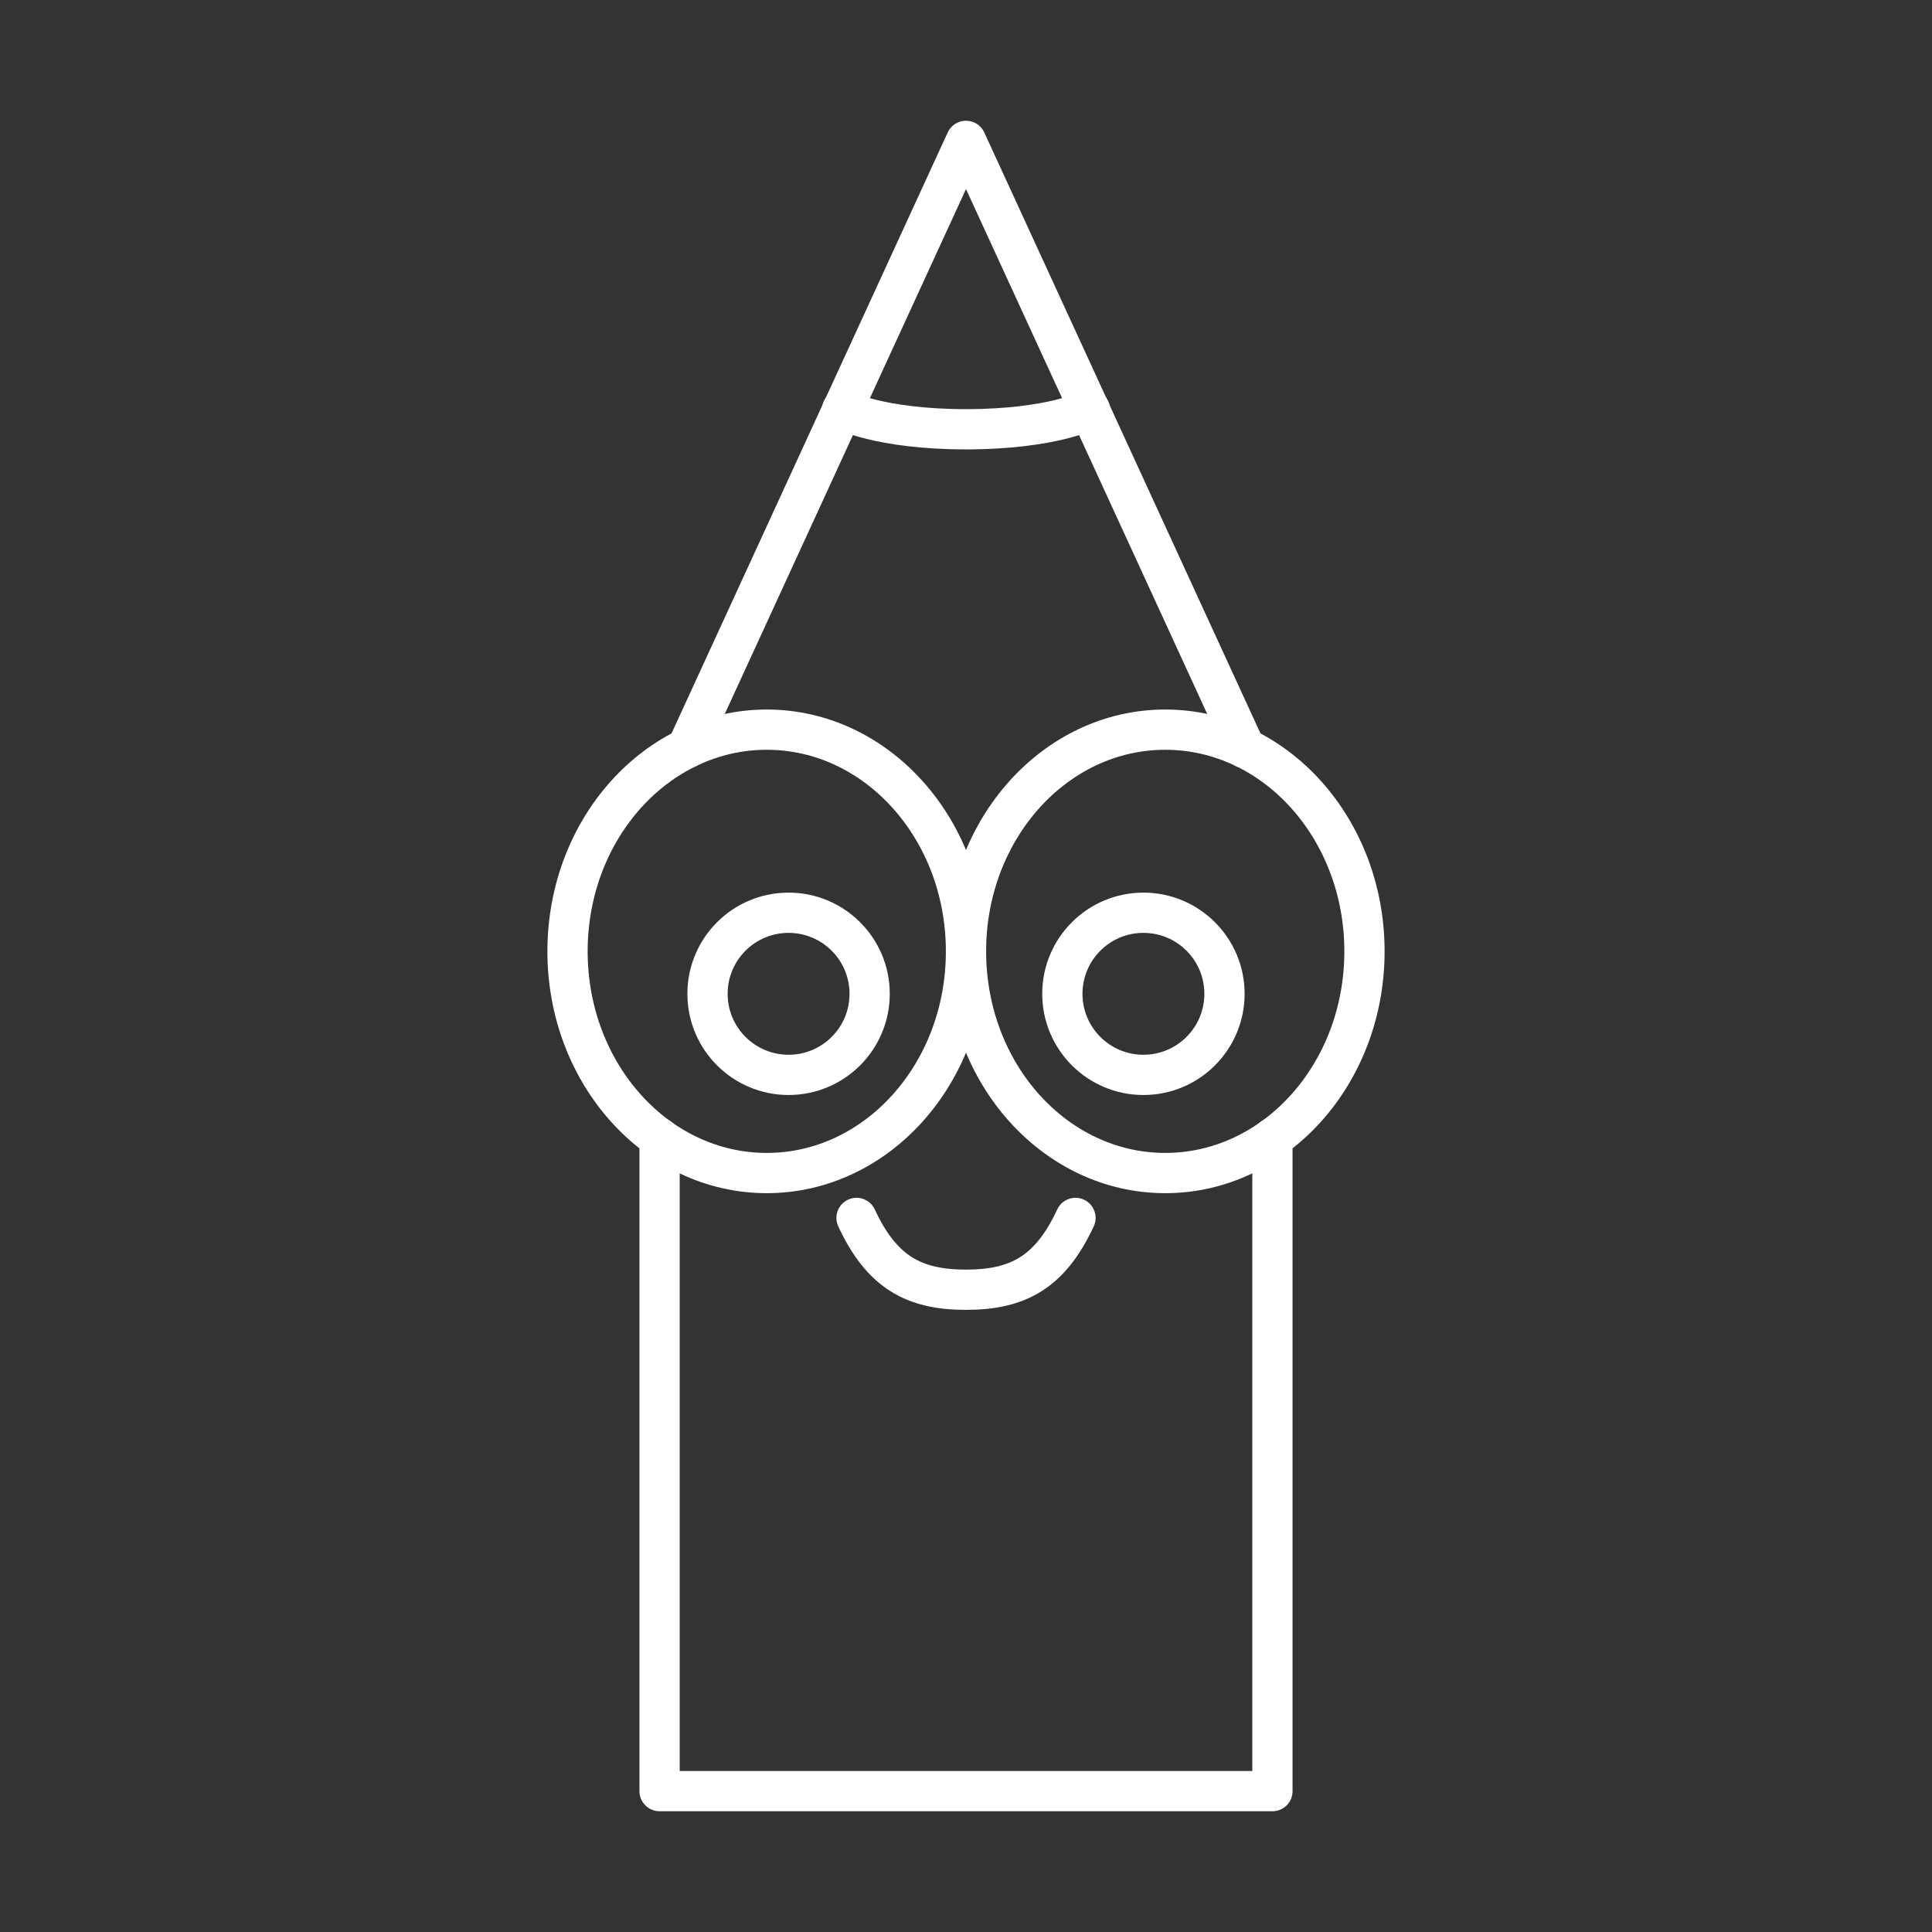 <?xml version="1.0" encoding="UTF-8"?><svg id="b" xmlns="http://www.w3.org/2000/svg" viewBox="0 0 48 48"><rect x="0" y="0" width="48" height="48" fill="#333333" stroke="none"/><defs><style>.c{fill:none;stroke:#fff;stroke-linecap:round;stroke-linejoin:round;}</style></defs><ellipse class="c" cx="19.05" cy="23.636" rx="4.95" ry="5.508"/><circle class="c" cx="19.592" cy="24.691" r="2.014"/><ellipse class="c" cx="28.95" cy="23.636" rx="4.95" ry="5.508"/><path class="c" d="m26.72,30.259c-.624,1.338-1.412,1.784-2.72,1.784-1.308,0-2.096-.446-2.72-1.784"/><polyline class="c" points="30.935 18.59 24 3.5 17.065 18.59"/><polyline class="c" points="31.613 28.277 31.613 44.5 16.387 44.5 16.387 28.277"/><circle class="c" cx="28.408" cy="24.691" r="2.014"/><path class="c" d="m27.078,10.175s-.923.49-3.078.49c-2.155,0-3.078-.49-3.078-.49"/></svg>